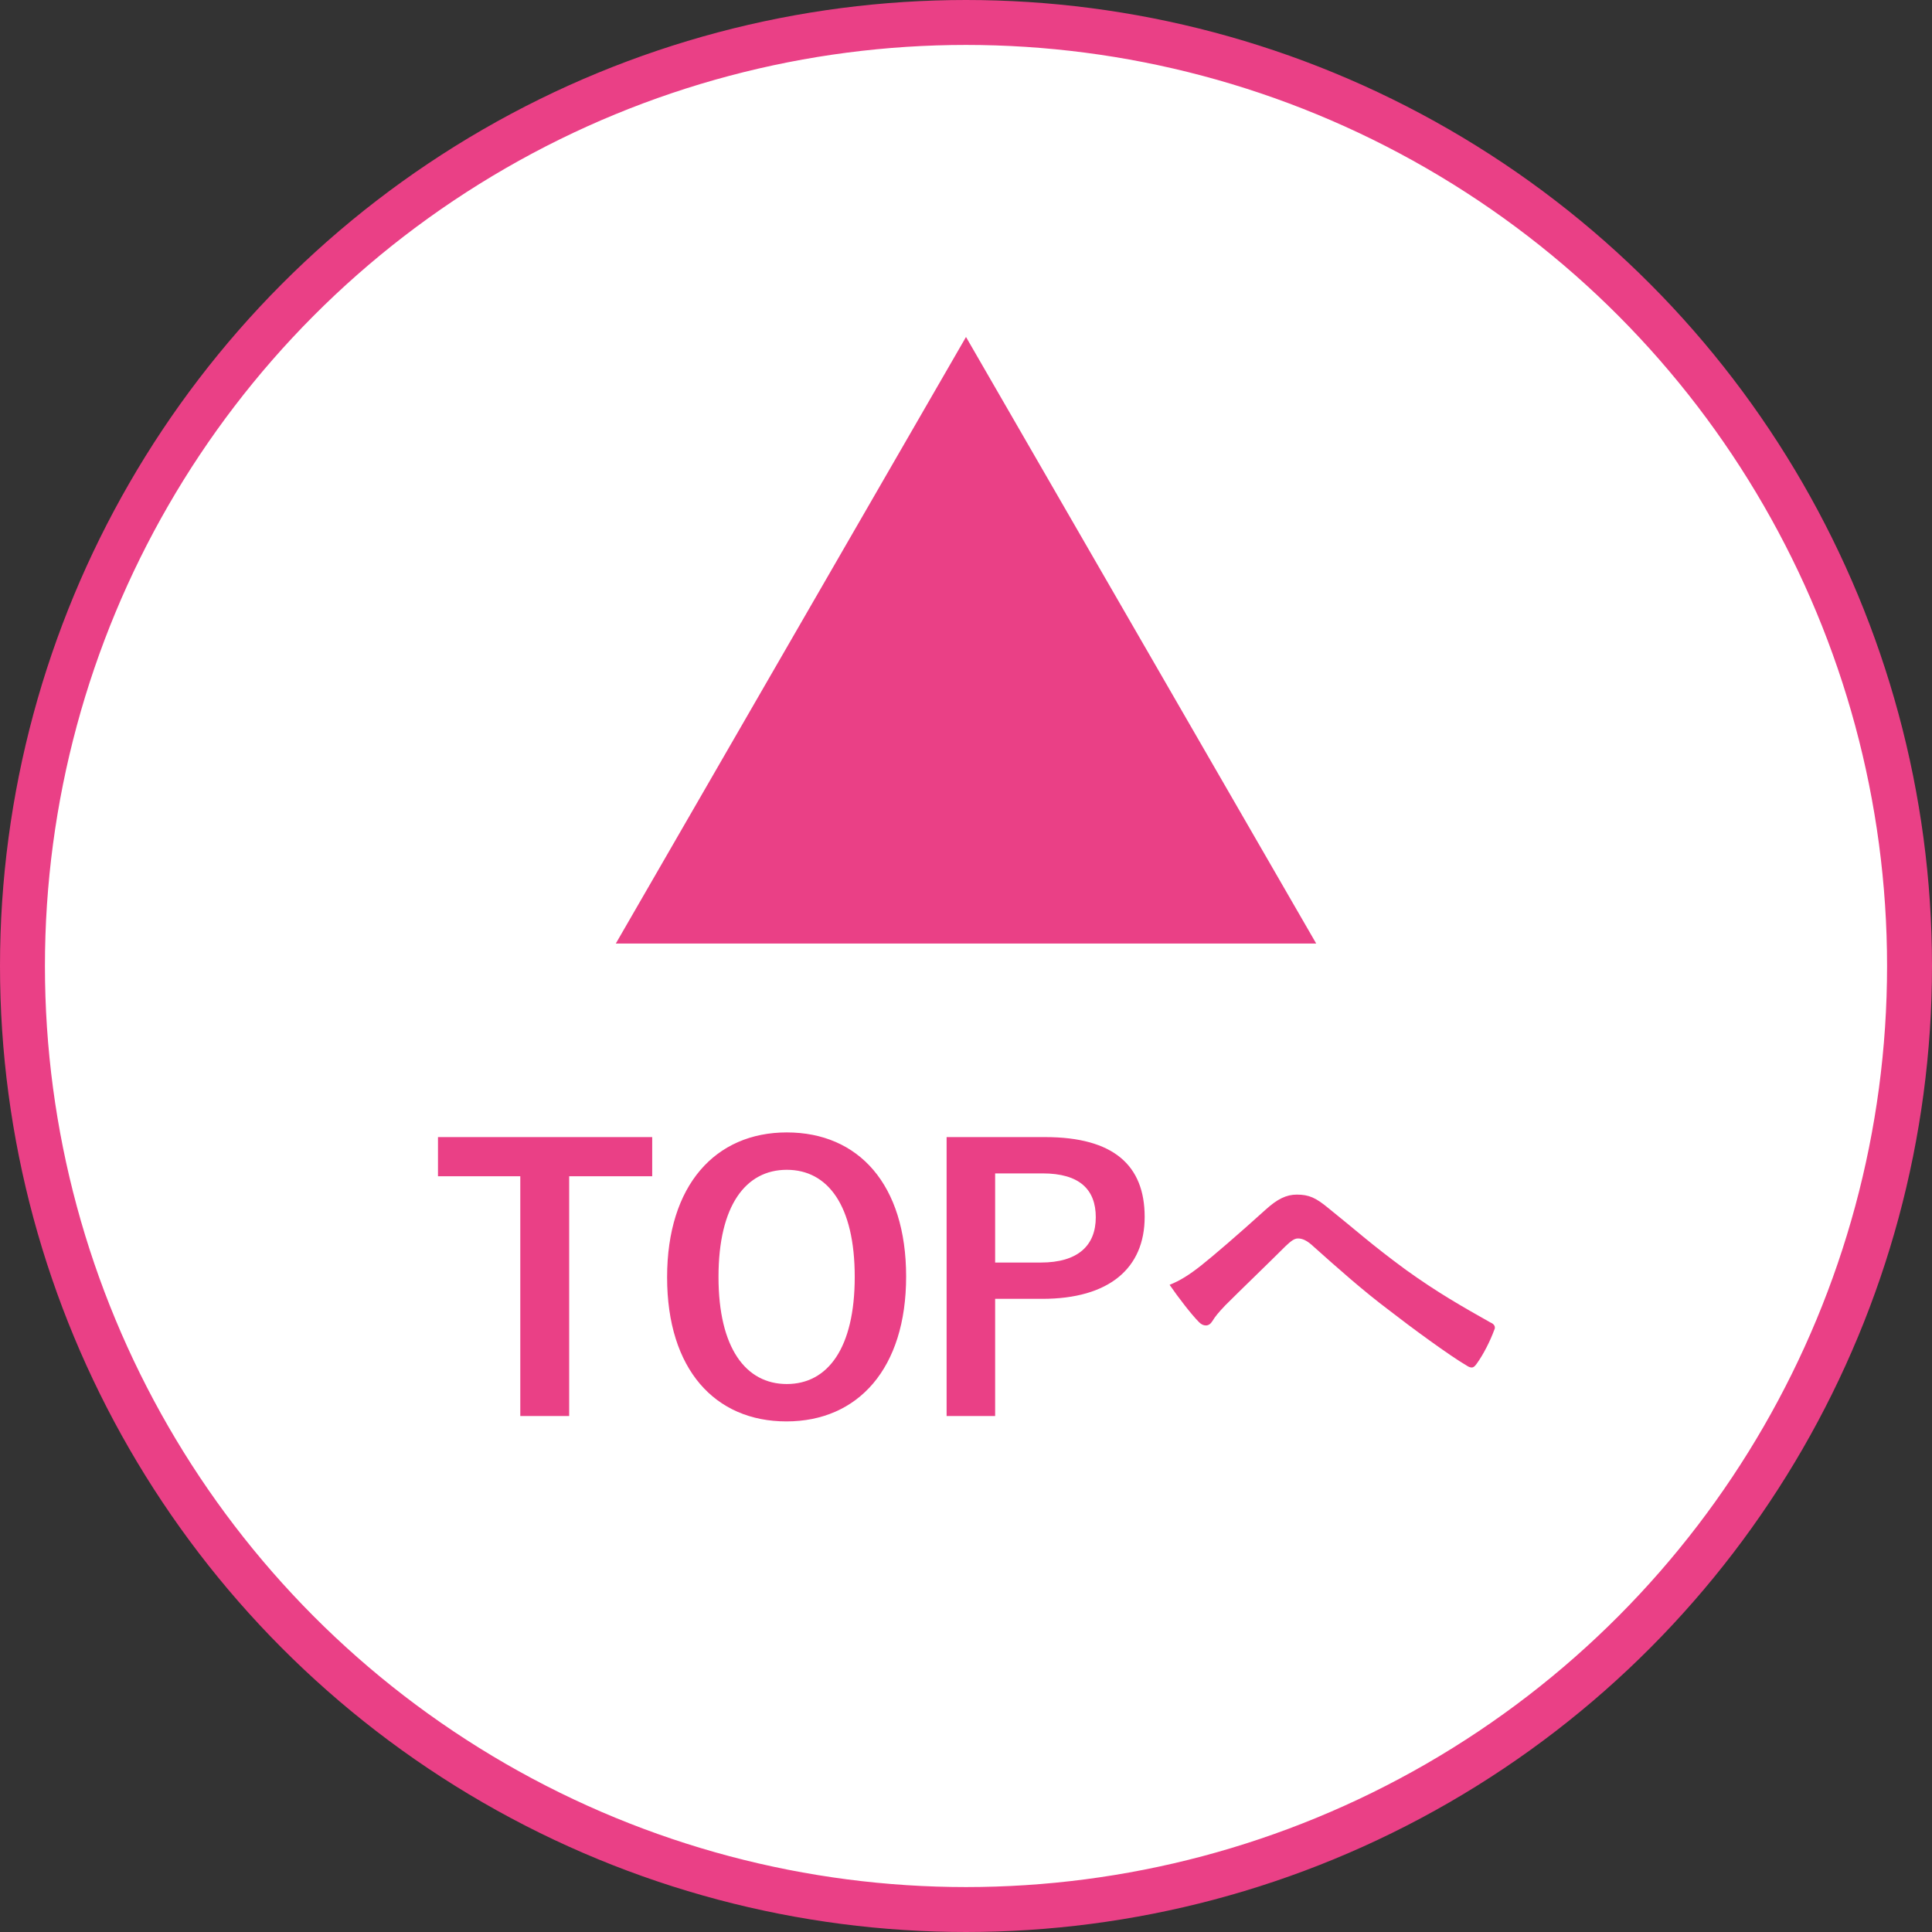 <svg width="86" height="86" viewBox="0 0 86 86" fill="none" xmlns="http://www.w3.org/2000/svg">
<rect x="0" y="0" width="86" height="86" fill="#333333" stroke="none"/>
<circle cx="43" cy="43" r="42" fill="white" stroke="#EA4086" stroke-width="2"/>
<path d="M43 15L58.589 42H27.412L43 15Z" fill="#EA4086"/>
<path d="M29.032 50.616V52.36H25.336V63.032H23.16V52.36H19.496V50.616H29.032ZM35.023 50.408C38.207 50.408 40.335 52.712 40.335 56.824C40.335 60.92 38.191 63.272 35.007 63.272C31.823 63.272 29.695 60.952 29.695 56.856C29.695 52.744 31.855 50.408 35.023 50.408ZM35.023 52.072C33.199 52.072 31.983 53.656 31.983 56.84C31.983 60.008 33.199 61.608 35.023 61.608C36.847 61.608 38.047 60.008 38.047 56.84C38.047 53.656 36.847 52.072 35.023 52.072ZM42.137 50.616H46.521C49.577 50.616 50.953 51.88 50.953 54.168C50.953 56.456 49.369 57.816 46.393 57.816H44.297V63.032H42.137V50.616ZM44.297 52.232V56.2H46.329C47.977 56.2 48.777 55.448 48.777 54.184C48.777 52.952 48.057 52.232 46.409 52.232H44.297ZM52.063 57.192C52.543 57 52.943 56.744 53.471 56.328C53.999 55.912 55.151 54.92 56.335 53.848C56.863 53.368 57.263 53.176 57.727 53.176C58.271 53.176 58.575 53.32 59.119 53.768C60.319 54.728 61.007 55.368 62.575 56.52C63.999 57.544 65.103 58.168 66.351 58.872C66.511 58.936 66.591 59.064 66.511 59.208C66.335 59.688 66.031 60.296 65.727 60.712C65.647 60.824 65.583 60.872 65.519 60.872C65.455 60.872 65.391 60.856 65.295 60.792C64.527 60.344 62.783 59.064 61.839 58.328C60.687 57.464 59.535 56.44 58.479 55.496C58.175 55.208 57.967 55.128 57.775 55.128C57.599 55.128 57.439 55.272 57.231 55.464C56.447 56.248 55.295 57.352 54.543 58.104C54.223 58.44 54.095 58.6 53.967 58.808C53.887 58.936 53.791 59 53.679 59C53.567 59 53.471 58.952 53.375 58.856C53.039 58.52 52.447 57.752 52.063 57.192Z" fill="#EA4086"/>
</svg>
